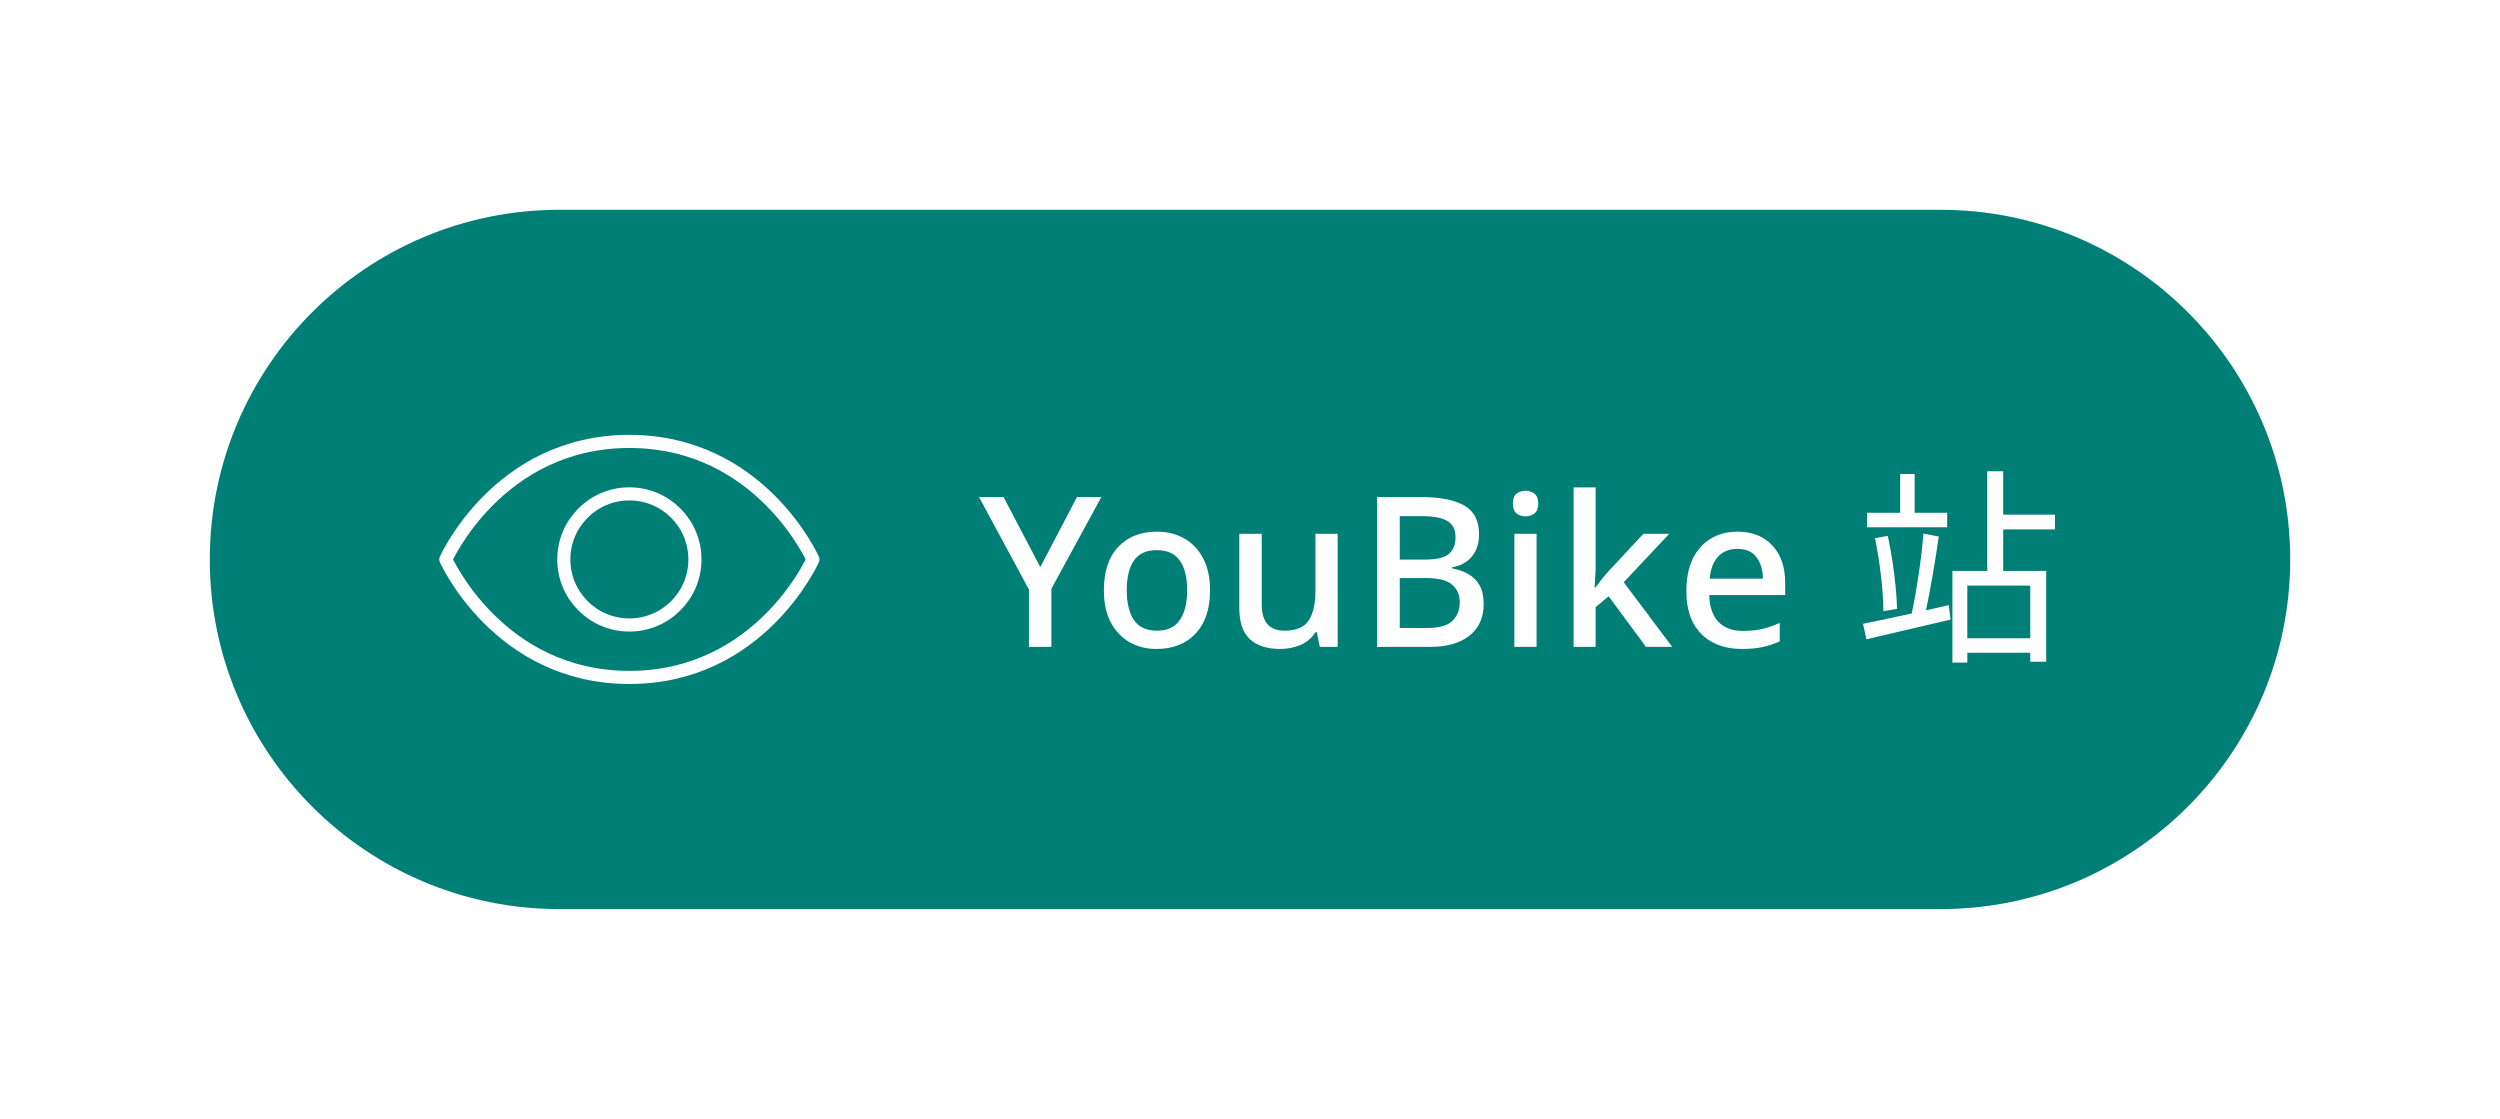 <svg width="143" height="64" viewBox="0 0 143 64" fill="none" xmlns="http://www.w3.org/2000/svg">
<g filter="url(#filter0_d_5_1002)">
<path d="M12 28C12 16.954 20.954 8 32 8H111C122.046 8 131 16.954 131 28C131 39.046 122.046 48 111 48H32C20.954 48 12 39.046 12 28Z" fill="#007F77"/>
<path d="M36 21.249C28.5 21.249 25.5 28 25.5 28C25.5 28 28.5 34.749 36 34.749C43.5 34.749 46.5 28 46.5 28C46.5 28 43.5 21.249 36 21.249Z" stroke="white" stroke-width="0.75" stroke-linecap="round" stroke-linejoin="round"/>
<path d="M36 31.75C38.071 31.75 39.75 30.071 39.75 28C39.75 25.929 38.071 24.25 36 24.25C33.929 24.25 32.25 25.929 32.25 28C32.25 30.071 33.929 31.75 36 31.75Z" stroke="white" stroke-width="0.75" stroke-linecap="round" stroke-linejoin="round"/>
<path d="M59.504 28.44L61.604 24.432H62.996L60.14 29.676V33H58.856V29.724L56 24.432H57.404L59.504 28.44ZM69.214 29.76C69.214 30.832 68.938 31.66 68.386 32.244C67.834 32.828 67.09 33.12 66.154 33.12C65.57 33.12 65.05 32.988 64.594 32.724C64.146 32.46 63.79 32.08 63.526 31.584C63.27 31.08 63.142 30.472 63.142 29.76C63.142 28.688 63.414 27.864 63.958 27.288C64.502 26.704 65.246 26.412 66.19 26.412C66.782 26.412 67.302 26.544 67.75 26.808C68.206 27.064 68.562 27.44 68.818 27.936C69.082 28.432 69.214 29.04 69.214 29.76ZM64.45 29.76C64.45 30.488 64.586 31.056 64.858 31.464C65.138 31.872 65.578 32.076 66.178 32.076C66.778 32.076 67.214 31.872 67.486 31.464C67.766 31.056 67.906 30.488 67.906 29.76C67.906 29.024 67.766 28.46 67.486 28.068C67.206 27.668 66.766 27.468 66.166 27.468C65.566 27.468 65.13 27.668 64.858 28.068C64.586 28.46 64.45 29.024 64.45 29.76ZM76.515 26.532V33H75.495L75.315 32.148H75.255C75.047 32.484 74.759 32.732 74.391 32.892C74.023 33.044 73.635 33.12 73.227 33.12C72.467 33.12 71.887 32.932 71.487 32.556C71.087 32.18 70.887 31.584 70.887 30.768V26.532H72.171V30.576C72.171 31.576 72.607 32.076 73.479 32.076C74.143 32.076 74.603 31.88 74.859 31.488C75.115 31.096 75.243 30.536 75.243 29.808V26.532H76.515ZM81.278 24.432C82.365 24.432 83.189 24.592 83.749 24.912C84.317 25.232 84.602 25.784 84.602 26.568C84.602 27.072 84.466 27.492 84.194 27.828C83.93 28.156 83.549 28.364 83.053 28.452V28.512C83.389 28.568 83.694 28.672 83.966 28.824C84.246 28.976 84.466 29.192 84.626 29.472C84.785 29.744 84.865 30.104 84.865 30.552C84.865 31.328 84.594 31.932 84.049 32.364C83.505 32.788 82.769 33 81.841 33H78.769V24.432H81.278ZM81.493 28.008C82.165 28.008 82.626 27.9 82.874 27.684C83.129 27.468 83.257 27.148 83.257 26.724C83.257 26.3 83.106 25.996 82.802 25.812C82.498 25.62 82.013 25.524 81.35 25.524H80.066V28.008H81.493ZM80.066 29.064V31.92H81.638C82.326 31.92 82.805 31.784 83.078 31.512C83.358 31.24 83.498 30.88 83.498 30.432C83.498 30.024 83.353 29.696 83.066 29.448C82.785 29.192 82.281 29.064 81.553 29.064H80.066ZM87.269 24.072C87.46 24.072 87.629 24.128 87.772 24.24C87.916 24.352 87.989 24.54 87.989 24.804C87.989 25.06 87.916 25.248 87.772 25.368C87.629 25.48 87.46 25.536 87.269 25.536C87.061 25.536 86.885 25.48 86.74 25.368C86.605 25.248 86.537 25.06 86.537 24.804C86.537 24.54 86.605 24.352 86.74 24.24C86.885 24.128 87.061 24.072 87.269 24.072ZM87.892 26.532V33H86.621V26.532H87.892ZM91.27 28.44C91.27 28.6 91.262 28.792 91.246 29.016C91.23 29.24 91.218 29.44 91.21 29.616H91.246C91.334 29.496 91.454 29.34 91.606 29.148C91.766 28.948 91.906 28.784 92.026 28.656L94.006 26.532H95.482L92.878 29.304L95.65 33H94.15L92.014 30.108L91.27 30.732V33H90.01V23.88H91.27V28.44ZM99.377 26.412C100.225 26.412 100.893 26.676 101.381 27.204C101.869 27.724 102.113 28.436 102.113 29.34V30.036H97.769C97.785 30.7 97.957 31.208 98.285 31.56C98.621 31.912 99.089 32.088 99.689 32.088C100.105 32.088 100.473 32.052 100.793 31.98C101.121 31.9 101.457 31.784 101.801 31.632V32.688C101.473 32.832 101.145 32.94 100.817 33.012C100.489 33.084 100.097 33.12 99.641 33.12C99.009 33.12 98.453 32.996 97.973 32.748C97.501 32.5 97.129 32.132 96.857 31.644C96.593 31.148 96.461 30.54 96.461 29.82C96.461 29.092 96.581 28.476 96.821 27.972C97.069 27.468 97.409 27.084 97.841 26.82C98.281 26.548 98.793 26.412 99.377 26.412ZM99.377 27.396C98.921 27.396 98.553 27.544 98.273 27.84C98.001 28.136 97.841 28.556 97.793 29.1H100.841C100.833 28.596 100.709 28.188 100.469 27.876C100.237 27.556 99.873 27.396 99.377 27.396ZM111.378 25.332H109.518V23.112H108.69V25.332H106.794V26.16H111.378V25.332ZM108.51 30.828C108.486 29.676 108.27 27.984 107.982 26.652L107.25 26.784C107.526 28.116 107.73 29.832 107.73 30.96L108.51 30.828ZM110.166 30.912C110.418 29.736 110.706 28.044 110.898 26.688L110.022 26.52C109.914 27.9 109.614 29.892 109.35 31.092C108.294 31.32 107.31 31.536 106.566 31.68L106.758 32.568C108.066 32.256 109.878 31.836 111.57 31.44L111.474 30.612L110.166 30.912ZM116.13 32.508H112.53V29.496H116.13V32.508ZM117.546 26.28V25.44H114.582V22.956H113.67V28.656H111.678V33.9H112.53V33.336H116.13V33.852H117.042V28.656H114.582V26.28H117.546Z" fill="white"/>
</g>
<defs>
<filter id="filter0_d_5_1002" x="0" y="0" width="143" height="64" filterUnits="userSpaceOnUse" color-interpolation-filters="sRGB">
<feFlood flood-opacity="0" result="BackgroundImageFix"/>
<feColorMatrix in="SourceAlpha" type="matrix" values="0 0 0 0 0 0 0 0 0 0 0 0 0 0 0 0 0 0 127 0" result="hardAlpha"/>
<feOffset dy="4"/>
<feGaussianBlur stdDeviation="6"/>
<feComposite in2="hardAlpha" operator="out"/>
<feColorMatrix type="matrix" values="0 0 0 0 0 0 0 0 0 0 0 0 0 0 0 0 0 0 0.15 0"/>
<feBlend mode="normal" in2="BackgroundImageFix" result="effect1_dropShadow_5_1002"/>
<feBlend mode="normal" in="SourceGraphic" in2="effect1_dropShadow_5_1002" result="shape"/>
</filter>
</defs>
</svg>
